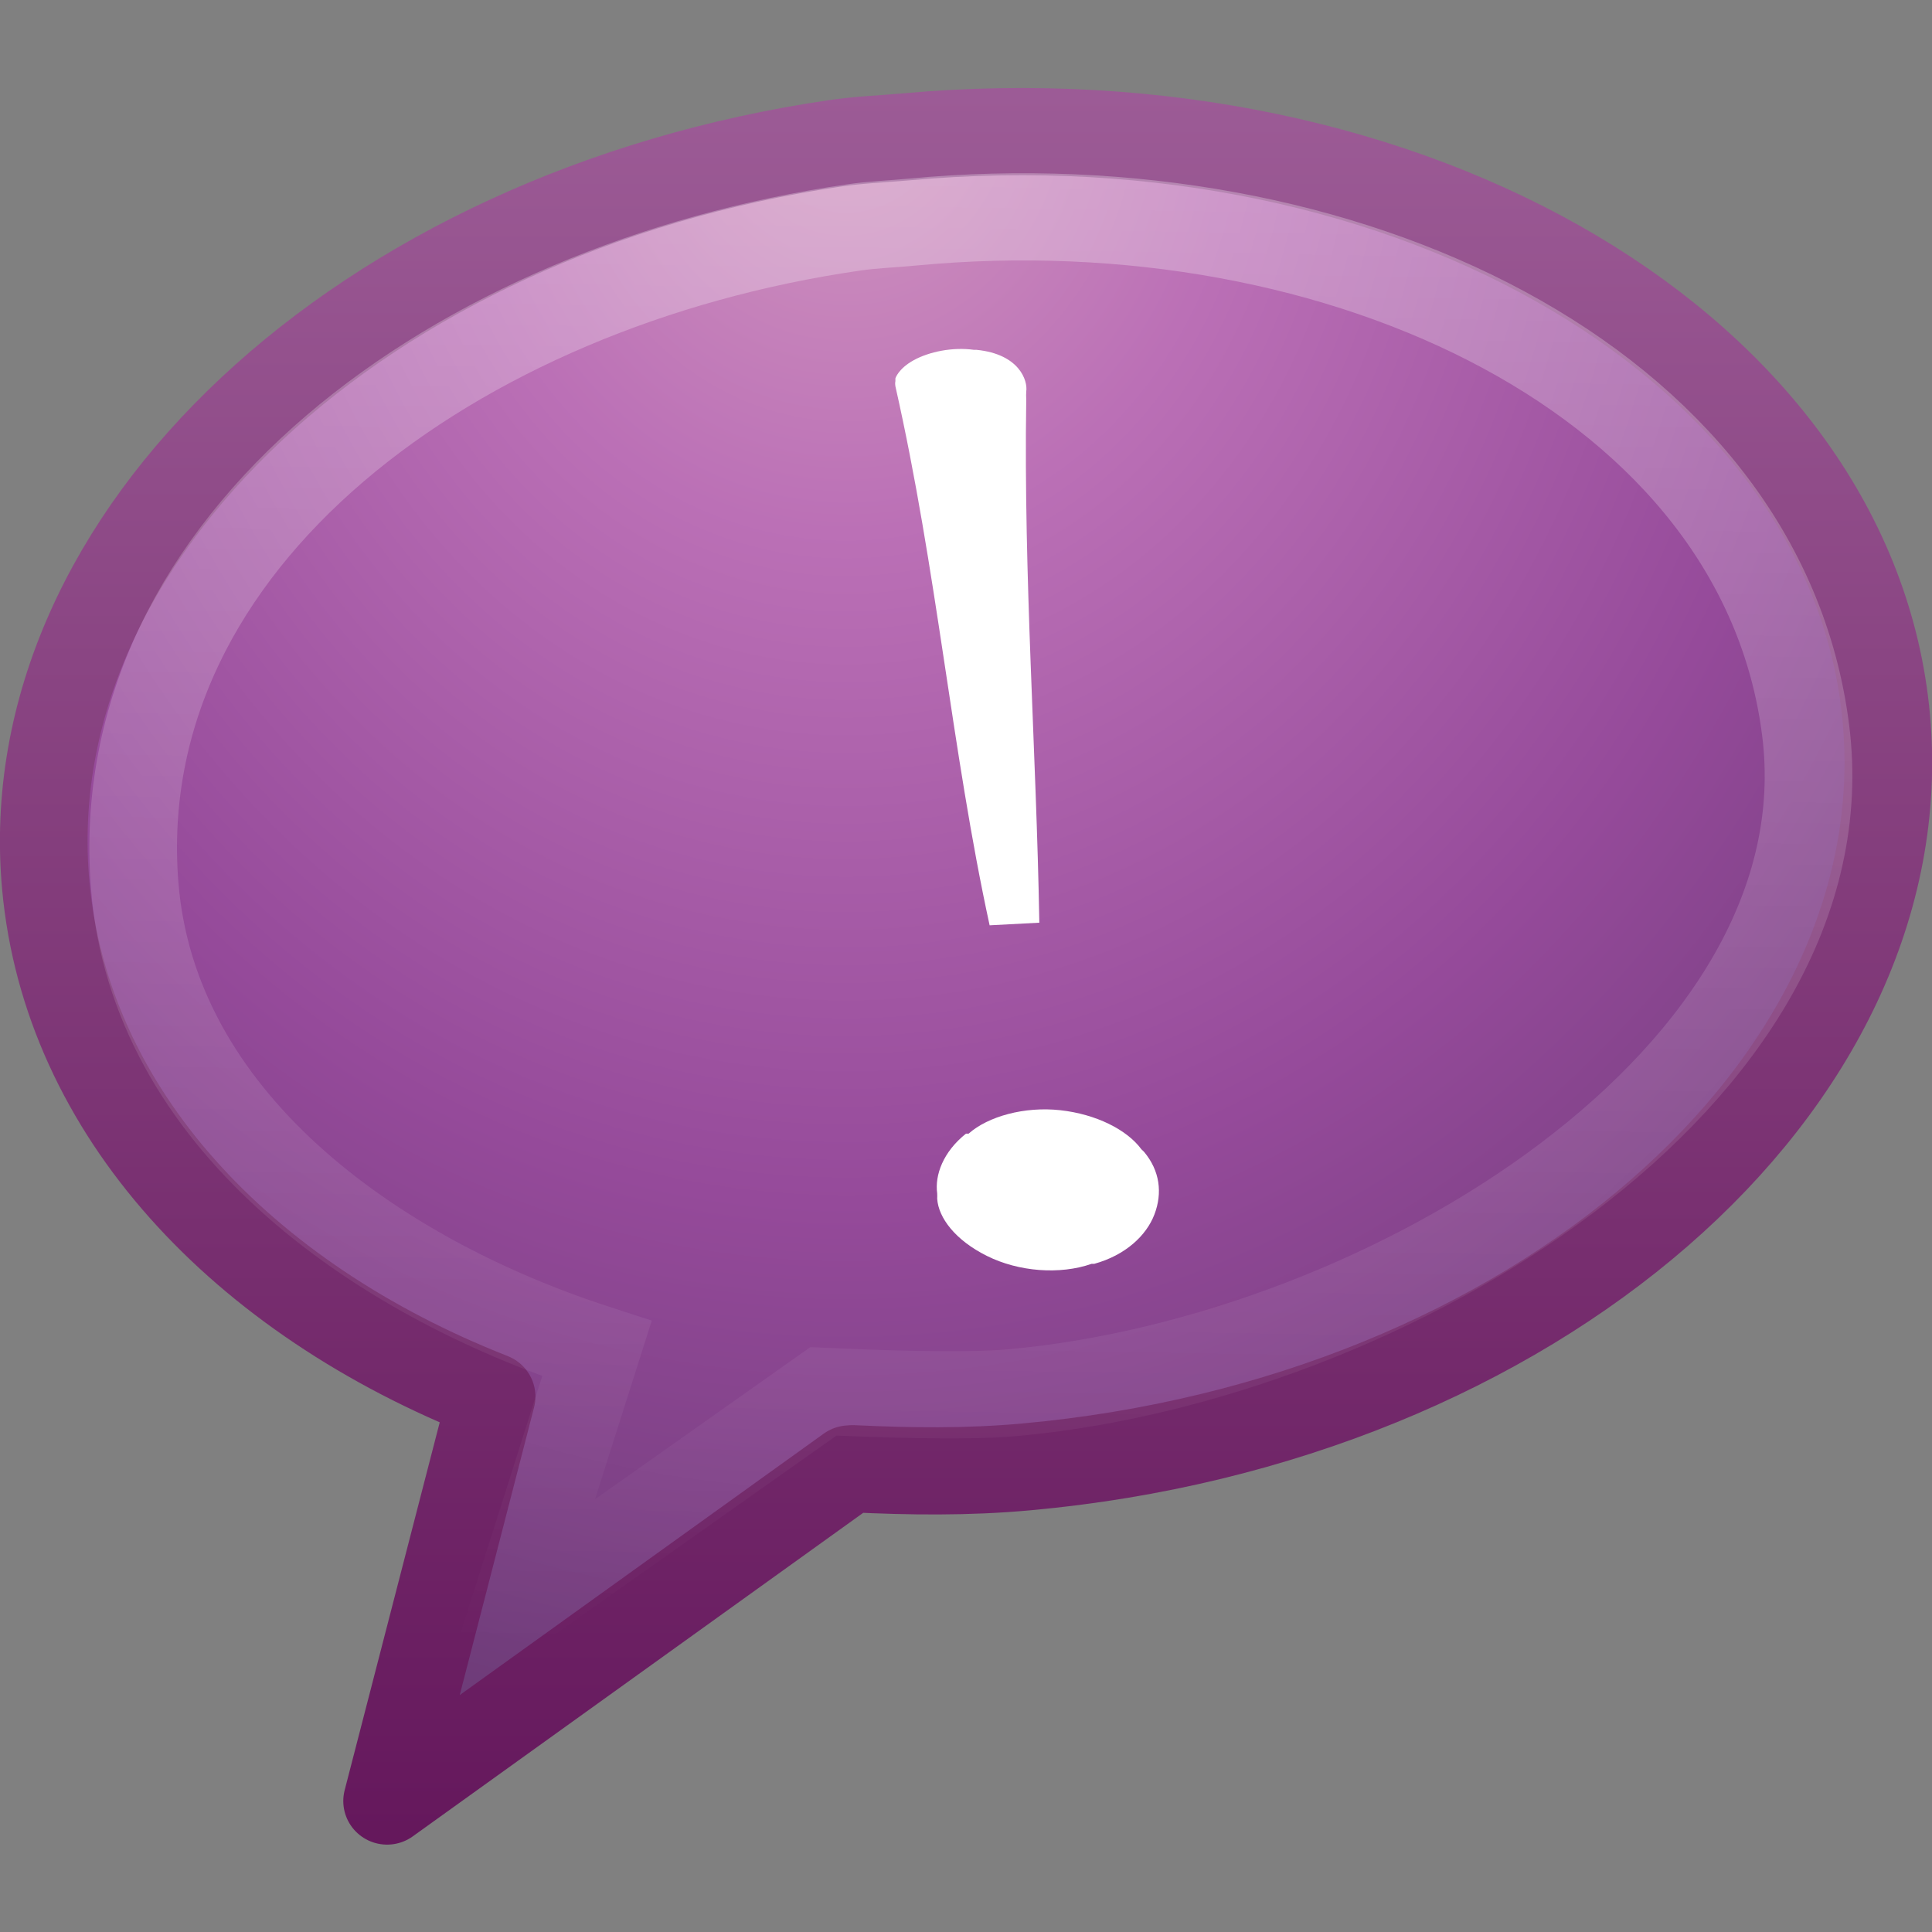 <?xml version="1.0" encoding="UTF-8" standalone="no"?>
<!-- Created with Inkscape (http://www.inkscape.org/) -->

<svg
   xmlns:dc="http://purl.org/dc/elements/1.1/"
   xmlns:cc="http://creativecommons.org/ns#"
   xmlns:rdf="http://www.w3.org/1999/02/22-rdf-syntax-ns#"
   xmlns:svg="http://www.w3.org/2000/svg"
   xmlns="http://www.w3.org/2000/svg"
   xmlns:xlink="http://www.w3.org/1999/xlink"
   xmlns:sodipodi="http://sodipodi.sourceforge.net/DTD/sodipodi-0.dtd"
   xmlns:inkscape="http://www.inkscape.org/namespaces/inkscape"
   version="1.0"
   width="22"
   height="22"
   id="svg2"
   inkscape:version="0.91 r13725"
   sodipodi:docname="pidgin.svg">
  <rect width="100%" height="100%" fill="#808080" stroke="none"/>
  <sodipodi:namedview
     pagecolor="#ffffff"
     bordercolor="#666666"
     borderopacity="1"
     objecttolerance="10"
     gridtolerance="10"
     guidetolerance="10"
     inkscape:pageopacity="0"
     inkscape:pageshadow="2"
     inkscape:window-width="640"
     inkscape:window-height="480"
     id="namedview124599" />
  <defs
     id="defs4">
    <linearGradient
       id="linearGradient3332-412-419">
      <stop
         id="stop2554"
         style="stop-color:#611358;stop-opacity:1"
         offset="0" />
      <stop
         id="stop2556"
         style="stop-color:#a1619b;stop-opacity:1"
         offset="1" />
    </linearGradient>
    <linearGradient
       id="linearGradient3242-593-605">
      <stop
         id="stop2544"
         style="stop-color:#d196bf;stop-opacity:1"
         offset="0" />
      <stop
         id="stop2546"
         style="stop-color:#bb70b6;stop-opacity:1"
         offset="0.262" />
      <stop
         id="stop2548"
         style="stop-color:#954a9a;stop-opacity:1"
         offset="0.661" />
      <stop
         id="stop2550"
         style="stop-color:#6c3b77;stop-opacity:1"
         offset="1" />
    </linearGradient>
    <linearGradient
       id="linearGradient4593">
      <stop
         id="stop12409"
         style="stop-color:#ffffff;stop-opacity:0.702"
         offset="0" />
      <stop
         id="stop12411"
         style="stop-color:#ffffff;stop-opacity:0"
         offset="1" />
    </linearGradient>
    <radialGradient
       cx="10.571"
       cy="0.765"
       r="11.509"
       fx="10.571"
       fy="0.765"
       id="radialGradient2444"
       xlink:href="#linearGradient3242-593-605"
       gradientUnits="userSpaceOnUse"
       gradientTransform="matrix(-1.7118008e-8,1.676,-1.471,-1.5017102e-8,11.253,-15.007)" />
    <linearGradient
       x1="18.531"
       y1="24.151"
       x2="18.531"
       y2="-0.079"
       id="linearGradient2446"
       xlink:href="#linearGradient3332-412-419"
       gradientUnits="userSpaceOnUse"
       gradientTransform="matrix(0.954,0,0,0.954,4.5688069e-2,1.034)" />
    <linearGradient
       x1="27.907"
       y1="7.55"
       x2="24.774"
       y2="39.4"
       id="linearGradient2448"
       xlink:href="#linearGradient4593"
       gradientUnits="userSpaceOnUse"
       gradientTransform="matrix(0.487,-4.4293895e-2,4.7844754e-2,0.53,-1.199,0.807)" />
  </defs>
  <g
     id="layer1">
    <g
       transform="matrix(1,0,0,0.995,-0.491,-1.671)"
       id="g2439">
      <path
         d="M 10.004,3.319 C 4.628,4.11 0.65,7.807 1.012,11.811 C 1.246,14.403 3.239,16.537 6.089,17.663 L 4.899,22.291 L 10.163,18.491 L 10.199,18.488 C 10.849,18.519 11.501,18.529 12.178,18.467 C 17.957,17.941 22.35,14.102 21.971,9.902 C 21.592,5.702 16.583,2.719 10.804,3.246 C 10.533,3.27 10.268,3.28 10.004,3.319 z"
         id="path3304"
         style="fill:url(#radialGradient2444);fill-opacity:1;fill-rule:evenodd;stroke:url(#linearGradient2446);stroke-width:0.998;stroke-linecap:butt;stroke-linejoin:round;marker:none;marker-start:none;marker-mid:none;marker-end:none;stroke-miterlimit:4;stroke-dasharray:none;stroke-dashoffset:0;stroke-opacity:1;visibility:visible;display:inline;overflow:visible" />
      <path
         d="M 10.209,4.283 C 5.693,4.939 1.711,7.86 2.025,11.816 C 2.236,14.473 4.712,16.276 7.288,17.114 L 6.343,20.105 L 9.867,17.603 C 10.412,17.627 11.451,17.669 12.02,17.618 C 16.32,17.226 21.55,13.984 21.052,10.035 C 20.549,6.038 15.779,3.754 10.881,4.221 C 10.654,4.243 10.431,4.25 10.209,4.283 z"
         id="path6179"
         style="opacity:0.4;fill:none;fill-opacity:1;fill-rule:evenodd;stroke:url(#linearGradient2448);stroke-width:0.998;stroke-linecap:butt;stroke-linejoin:miter;marker:none;marker-start:none;marker-mid:none;marker-end:none;stroke-miterlimit:4;stroke-dasharray:none;stroke-dashoffset:0;stroke-opacity:1;visibility:visible;display:inline;overflow:visible" />
      <path
         d="M 11.581,5.683 C 11.34,5.649 11.072,5.704 10.895,5.802 C 10.719,5.9 10.687,6.009 10.687,6.011 C 10.687,6.021 10.687,6.031 10.687,6.041 C 10.685,6.054 10.682,6.061 10.687,6.1 C 11.162,8.211 11.328,10.274 11.76,12.269 C 11.98,12.258 12.102,12.25 12.326,12.239 C 12.292,10.269 12.146,8.29 12.177,6.249 C 12.175,6.22 12.175,6.19 12.177,6.16 C 12.196,6.037 12.1,5.732 11.611,5.683 C 11.601,5.683 11.591,5.683 11.581,5.683 z M 12.564,14.385 C 12.157,14.34 11.742,14.456 11.521,14.653 C 11.511,14.653 11.501,14.653 11.491,14.653 C 11.231,14.861 11.134,15.127 11.163,15.338 C 11.164,15.358 11.164,15.378 11.163,15.398 C 11.177,15.616 11.369,15.873 11.73,16.053 C 12.091,16.234 12.56,16.27 12.922,16.143 C 12.932,16.143 12.942,16.143 12.952,16.143 C 13.307,16.044 13.545,15.82 13.637,15.577 C 13.729,15.333 13.7,15.079 13.518,14.861 C 13.508,14.852 13.498,14.842 13.488,14.832 C 13.324,14.608 12.972,14.43 12.564,14.385 z"
         id="path3255"
         style="font-size:62.458px;font-style:normal;font-variant:normal;font-weight:normal;font-stretch:normal;text-align:start;line-height:125%;writing-mode:lr-tb;text-anchor:start;fill:#ffffff;fill-opacity:1;stroke:none;stroke-width:1.001;stroke-linecap:round;stroke-linejoin:round;stroke-miterlimit:4;stroke-dasharray:none;stroke-opacity:1;font-family:Georgia" />
    </g>
  </g>
</svg>

